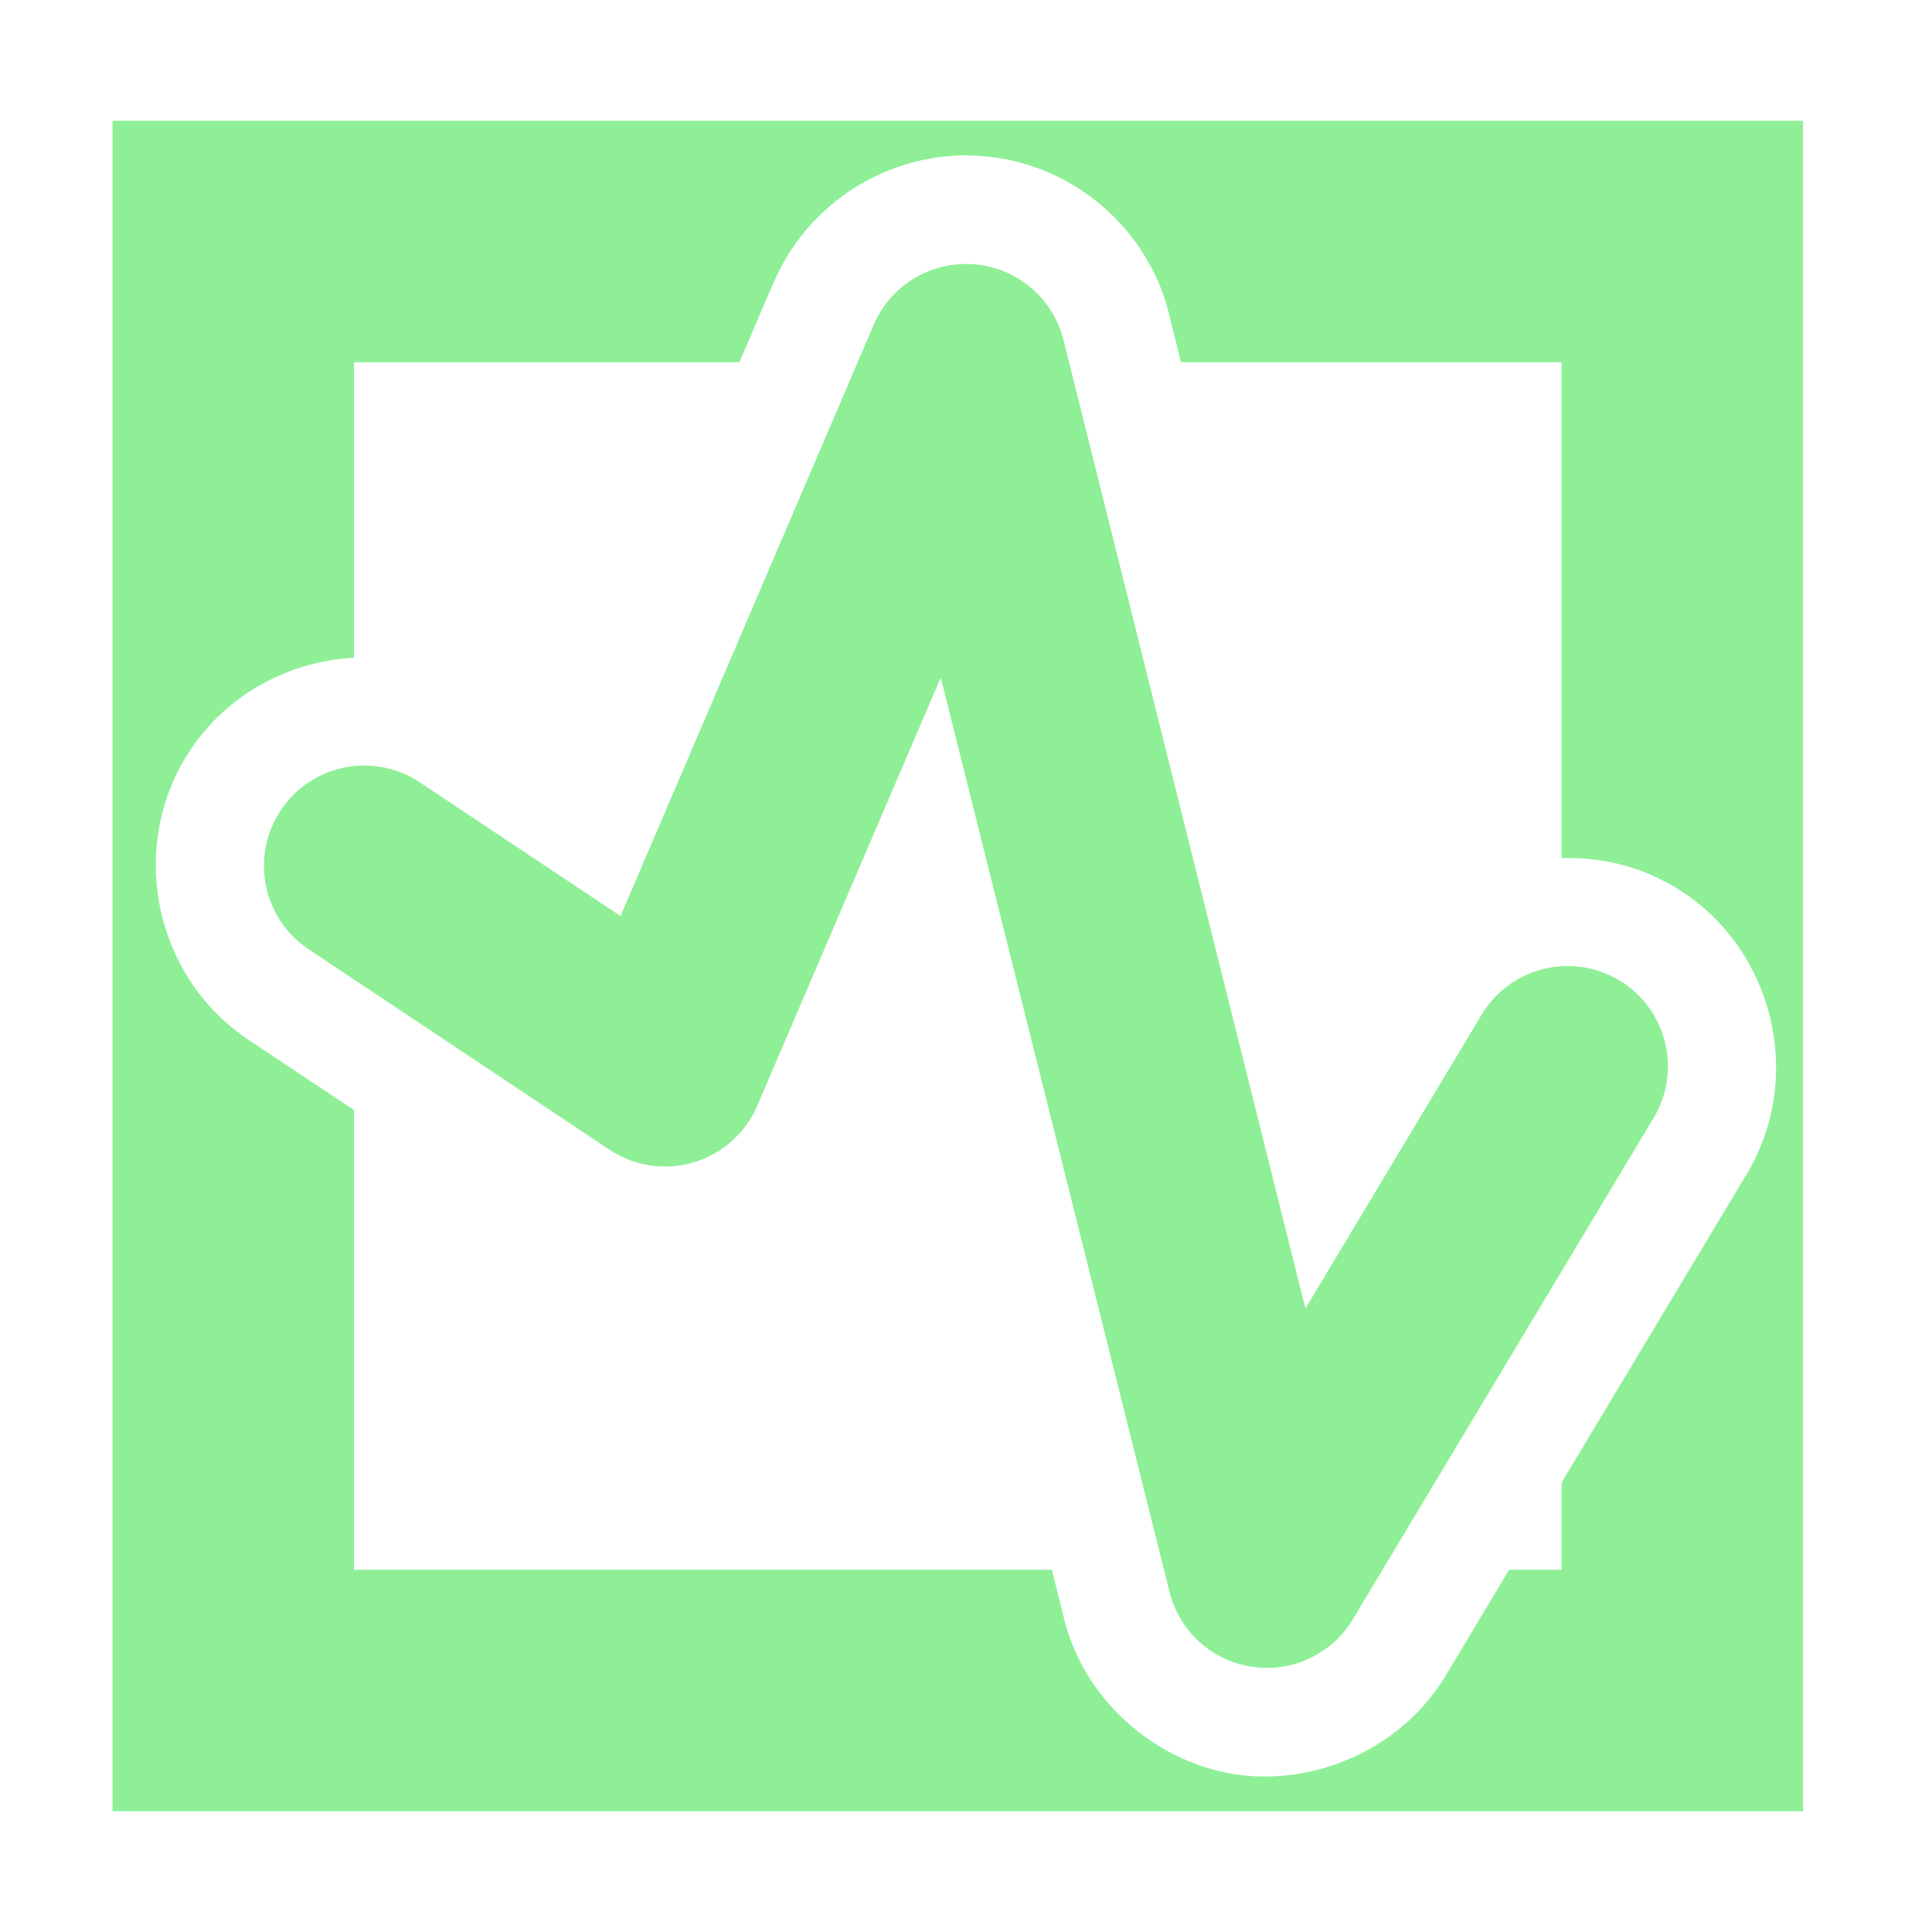 <svg xmlns="http://www.w3.org/2000/svg" width="16" height="16"><path fill="#8eef97" d="m 8.066,2.189 a 0.831,0.831 0 0 0 -0.83,0.5 L 5.139,7.586 3.477,6.479 A 0.831,0.831 0 0 0 2.326,6.709 0.831,0.831 0 0 0 2.555,7.861 L 5.047,9.521 A 0.831,0.831 0 0 0 6.271,9.158 l 1.52,-3.547 1.895,7.574 a 0.831,0.831 0 0 0 1.518,0.225 L 13.695,9.258 A 0.831,0.831 0 0 0 13.41,8.119 0.831,0.831 0 0 0 12.271,8.402 L 10.811,10.836 8.807,2.814 a 0.831,0.831 0 0 0 -0.74,-0.625 z" color="#000" style="-inkscape-stroke:none"/><path fill="#8eef97" d="M 0.932 1 L 0.932 15 L 14.932 15 L 14.932 1 L 0.932 1 z M 8 1.287 C 8.046 1.287 8.091 1.289 8.137 1.293 L 8.139 1.293 C 8.875 1.352 9.499 1.878 9.68 2.594 A 0.9 0.9 0 0 0 9.68 2.596 L 9.781 3 L 12.932 3 L 12.932 7.107 C 13.253 7.096 13.581 7.172 13.873 7.348 C 14.683 7.834 14.952 8.91 14.467 9.721 L 12.932 12.279 L 12.932 13 L 12.498 13 L 11.975 13.873 C 11.598 14.5 10.871 14.789 10.238 14.695 C 9.605 14.602 8.991 14.116 8.812 13.406 A 0.9 0.9 0 0 0 8.812 13.404 L 8.711 13 L 2.932 13 L 2.932 9.193 L 2.057 8.611 A 0.9 0.9 0 0 0 2.055 8.609 C 1.269 8.084 1.052 6.995 1.578 6.209 C 1.89 5.741 2.402 5.476 2.932 5.447 L 2.932 3 L 6.123 3 L 6.408 2.336 A 0.9 0.9 0 0 0 6.41 2.334 C 6.684 1.698 7.316 1.288 8 1.287 z"/></svg>
